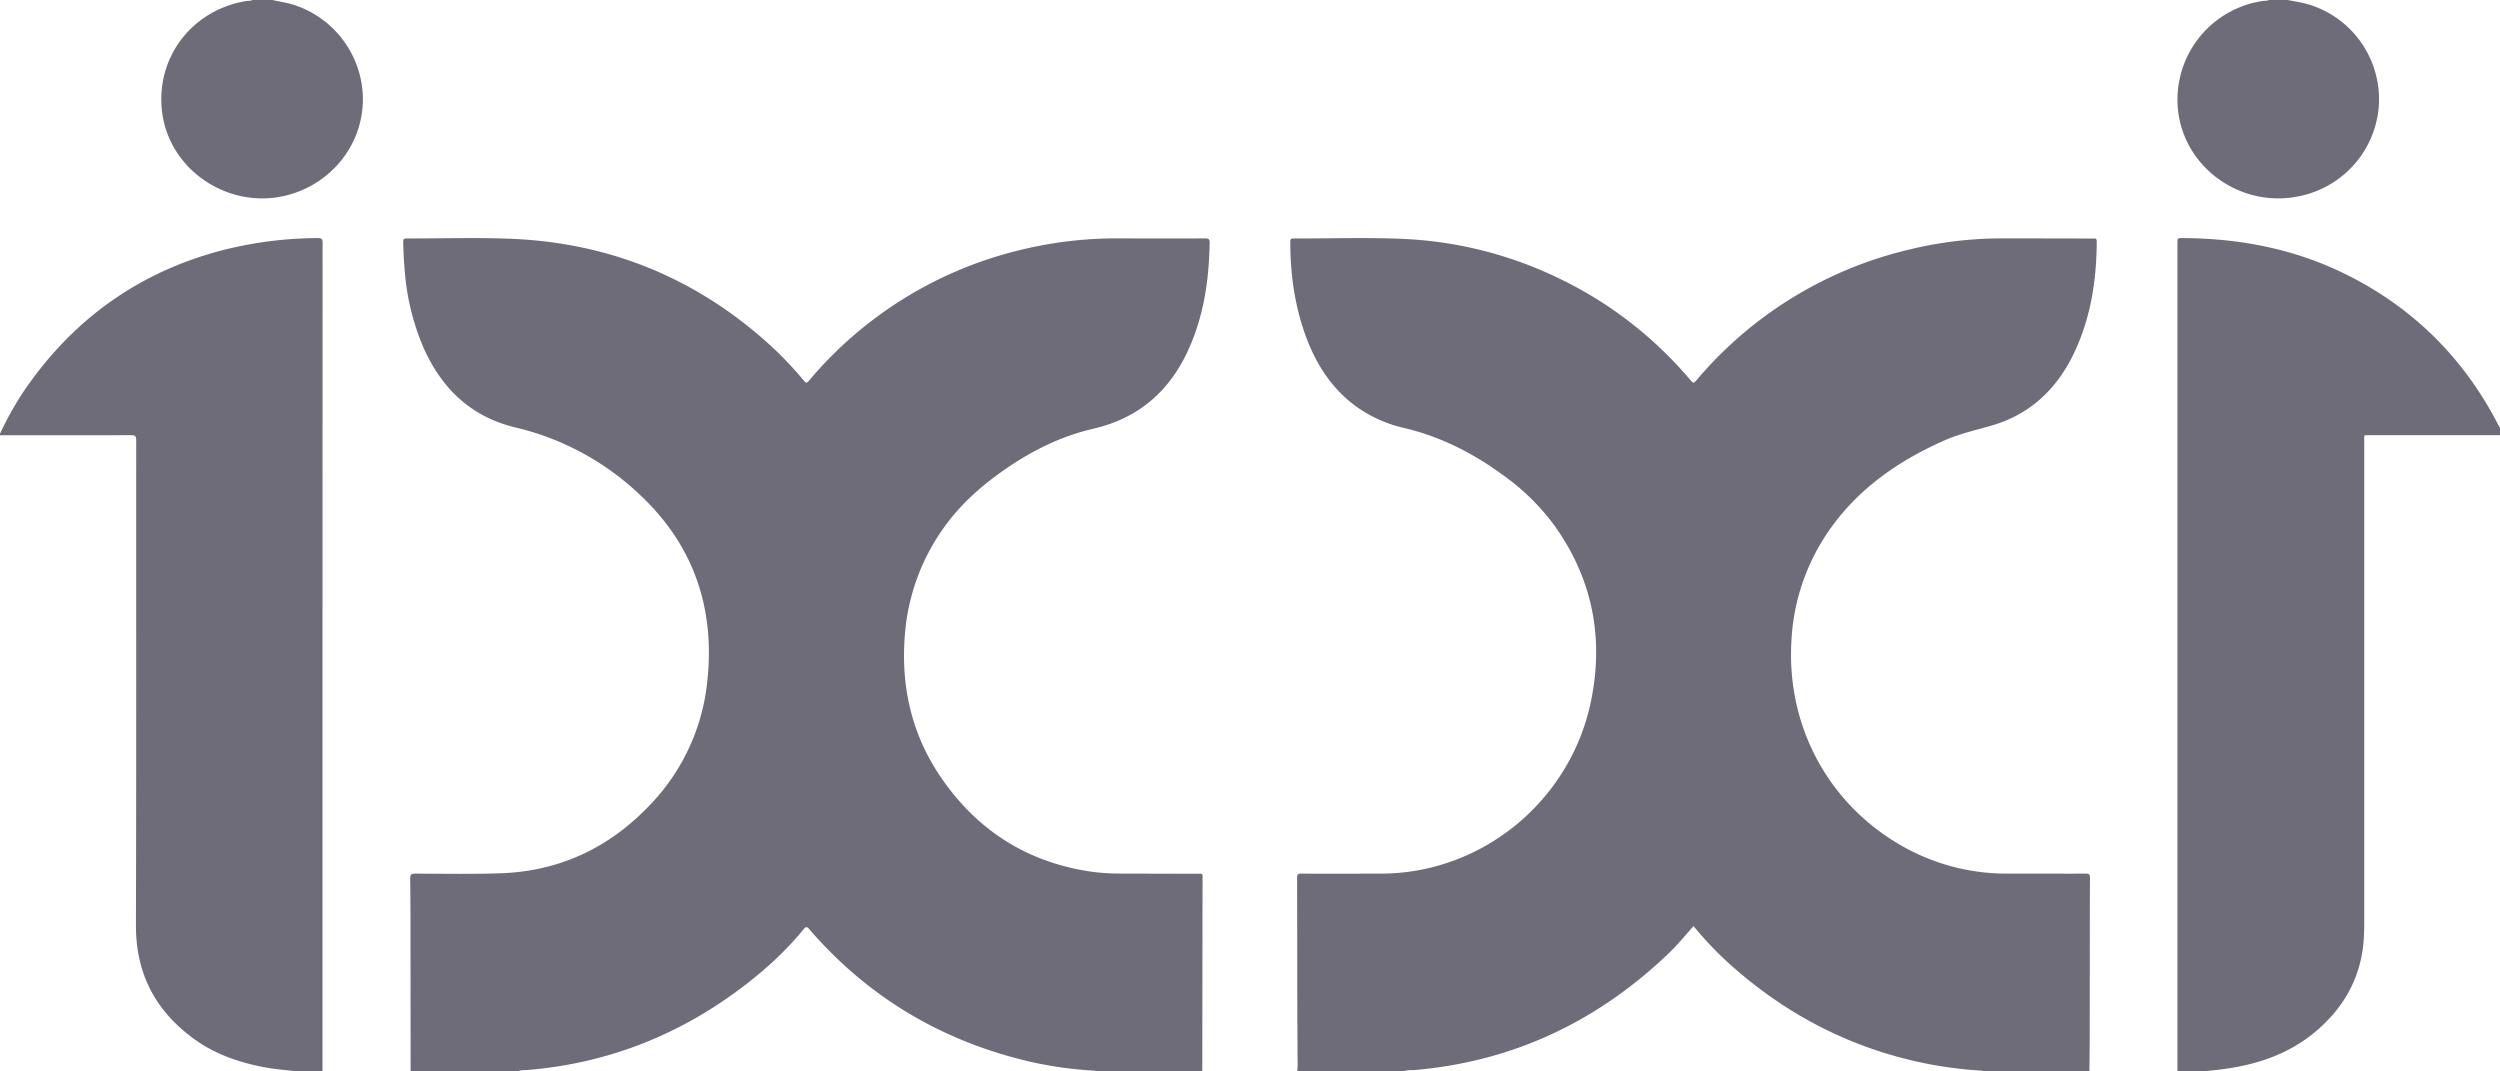 <svg width="56" height="24" viewBox="0 0 56 24" xmlns="http://www.w3.org/2000/svg"><title>Ixxi</title><g fill="#6E6C79" fill-rule="evenodd"><path d="M29.056 24c.02-.14.008-.282.008-.422.001-.308-.004-.616-.004-.923-.002-.996-.002-1.991-.005-2.987 0-.075.012-.1.093-.099.595.003 1.19 0 1.785 0 2.26-.001 4.247-1.625 4.706-3.867.292-1.428.028-2.749-.823-3.935a5.086 5.086 0 0 0-1.165-1.137c-.666-.485-1.385-.85-2.185-1.04a2.987 2.987 0 0 1-1.095-.49c-.546-.4-.894-.948-1.124-1.578-.248-.682-.346-1.39-.344-2.114 0-.056.02-.066.07-.066.799.002 1.599-.025 2.397.007a8.891 8.891 0 0 1 3.56.891 8.865 8.865 0 0 1 2.948 2.289c.047.055.066.054.114-.001A8.91 8.91 0 0 1 42.81 5.58a8.743 8.743 0 0 1 2.024-.24c.682 0 1.364.002 2.045.003.045 0 .088-.015.088.066-.004.84-.125 1.656-.474 2.425-.386.85-.999 1.45-1.903 1.705-.35.1-.708.181-1.043.33-1.044.464-1.959 1.1-2.613 2.068a4.732 4.732 0 0 0-.805 2.4c-.124 1.995.895 3.78 2.612 4.687a4.736 4.736 0 0 0 2.26.545c.574-.002 1.147.002 1.72 0 .068 0 .094.01.094.09-.004 1.159-.004 2.317-.005 3.476 0 .258-.004.515-.006.773 0 .03-.007.062.009.092h-2.399c-.01-.023-.03-.018-.047-.019a8.908 8.908 0 0 1-1.068-.128c-1.74-.319-3.26-1.091-4.578-2.279a7.846 7.846 0 0 1-.786-.83c-.196.224-.384.45-.597.65-1.593 1.507-3.464 2.384-5.642 2.574-.087.007-.177-.006-.26.032h-2.38zM9.198 24l-.003-2.845c0-.49 0-.98-.007-1.47-.001-.1.029-.116.119-.116.638.002 1.277.014 1.914-.008 1.326-.047 2.444-.579 3.357-1.55a4.665 4.665 0 0 0 1.267-2.766c.171-1.615-.303-3.013-1.478-4.13a6.056 6.056 0 0 0-2.81-1.537c-1.002-.236-1.67-.875-2.08-1.812a5.437 5.437 0 0 1-.412-1.71 9.565 9.565 0 0 1-.033-.639c0-.056.013-.076.072-.076.796.003 1.593-.025 2.388.01 2.132.095 4.016.847 5.633 2.268.318.28.614.584.885.912.043.052.064.053.108 0a8.897 8.897 0 0 1 4.72-2.927 8.975 8.975 0 0 1 2.225-.264c.645.002 1.289.004 1.933 0 .085 0 .102.024.1.105-.014.83-.132 1.638-.48 2.398-.427.933-1.124 1.528-2.123 1.76-.726.167-1.383.494-1.997.922-.532.37-1.006.795-1.379 1.33a4.73 4.73 0 0 0-.843 2.31c-.107 1.177.137 2.271.801 3.245.804 1.178 1.91 1.889 3.315 2.107.242.038.486.051.73.051l1.692.004c.14 0 .125-.02.125.122L26.931 24h-2.398c-.011-.029-.037-.017-.056-.019a8.74 8.74 0 0 1-1.387-.195c-1.966-.455-3.631-1.43-4.964-2.974-.05-.057-.075-.059-.123 0-.361.443-.774.83-1.22 1.181-1.464 1.152-3.115 1.821-4.965 1.975-.074.006-.152-.005-.222.032H9.198zM48.774 24V5.462c0-.129 0-.13.122-.129 1.283.006 2.522.245 3.688.83 1.474.74 2.615 1.86 3.395 3.388.005.01.014.02.021.029v.169h-2.924c-.135 0-.117-.02-.117.123V20.61c0 .237-.004.474-.042.709-.12.74-.494 1.316-1.035 1.777-.597.507-1.298.743-2.044.847-.16.022-.32.038-.48.056h-.584zM0 9.713c.17-.357.36-.702.584-1.024 1.098-1.578 2.552-2.587 4.337-3.068a8.77 8.77 0 0 1 2.2-.288c.086 0 .105.024.105.113-.002 6.185-.002 12.37-.002 18.554h-.565c-.245-.031-.49-.047-.734-.093-.576-.109-1.125-.297-1.608-.656-.825-.612-1.276-1.43-1.272-2.53.01-3.618.004-7.237.006-10.856 0-.097-.024-.117-.111-.117-.98.004-1.96.002-2.94.002v-.037zM6.1 0c.166.038.337.06.501.115a2.235 2.235 0 0 1 1.525 1.996c.055 1.104-.72 2.058-1.792 2.285-1.257.266-2.523-.597-2.698-1.85-.172-1.225.644-2.32 1.88-2.523.047-.008.097.002.14-.023H6.1zM51.244 0c.169.034.339.057.504.11a2.22 2.22 0 0 1 1.533 2.317 2.23 2.23 0 0 1-1.8 1.972c-1.292.26-2.548-.638-2.693-1.925A2.236 2.236 0 0 1 50.691.021c.044-.006.09.003.13-.021h.423z"/></g></svg>